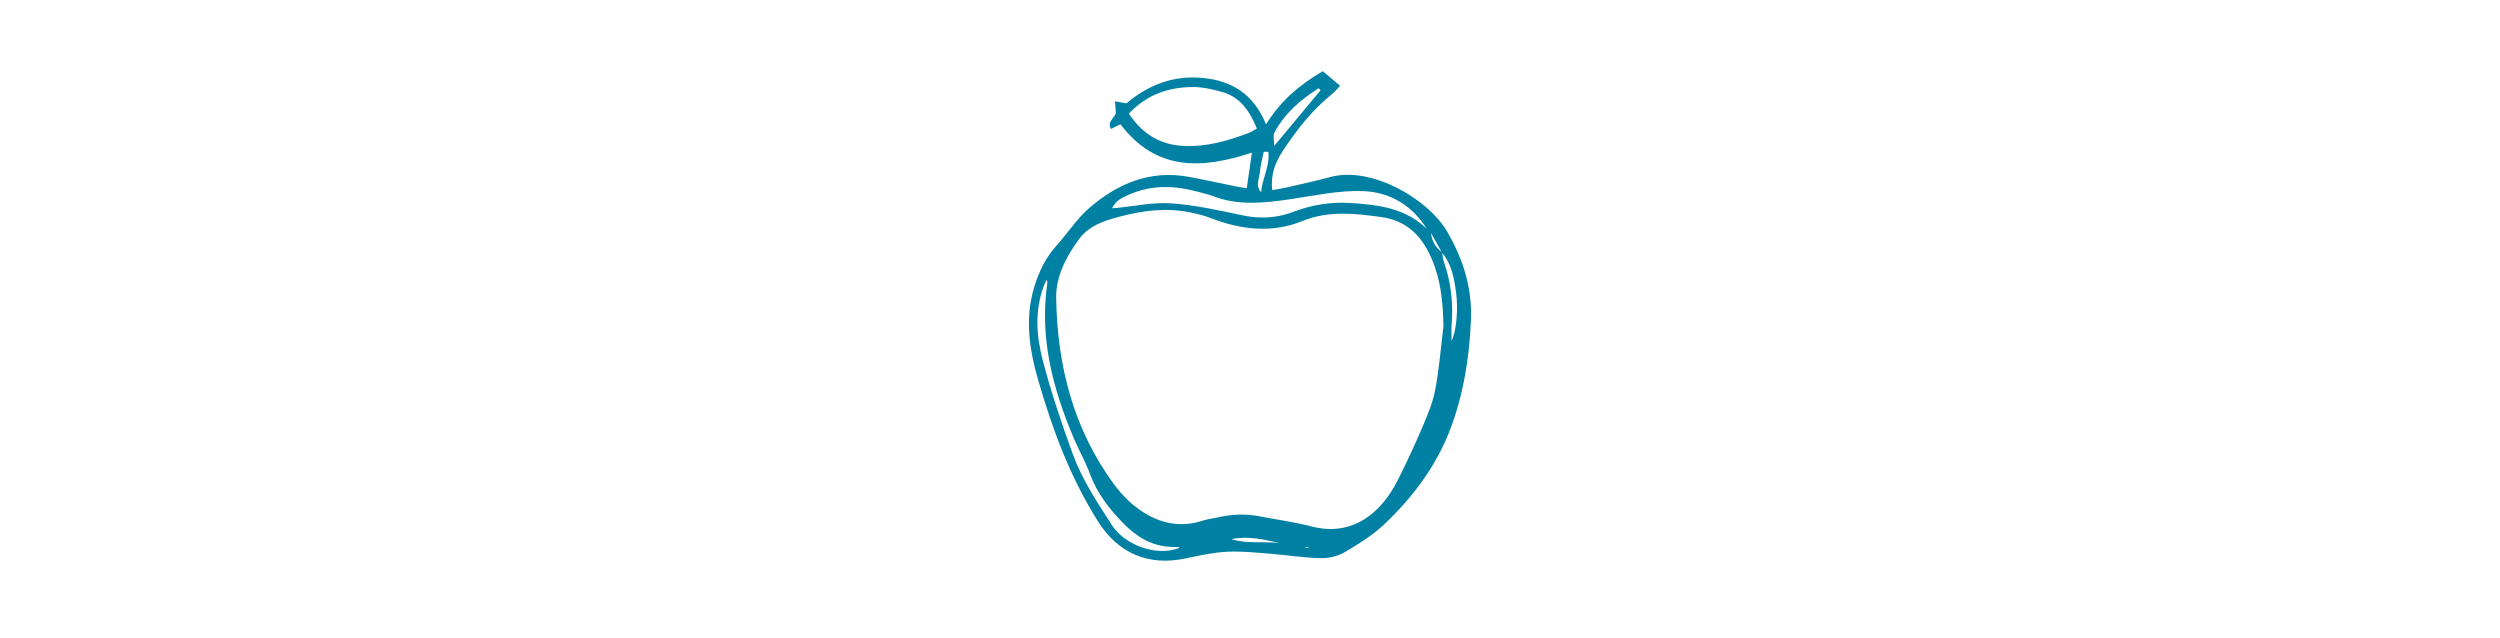 <svg width="290" height="74" viewBox="0 0 290 74" fill="none" xmlns="http://www.w3.org/2000/svg">
<path d="M144.623 21.846C144.836 20.346 145.022 19.059 145.222 17.703C139.42 19.623 134.1 19.871 129.97 14.406C129.667 14.557 129.302 14.743 128.876 14.963C128.387 14.055 129.302 13.745 129.44 13.085C129.412 12.754 129.378 12.334 129.337 11.756C129.846 11.846 130.238 11.914 130.672 11.99C133.191 9.857 136.075 8.728 139.454 9.038C142.854 9.347 145.408 10.875 146.86 14.427C148.594 11.625 150.804 9.815 153.44 8.26C154.114 8.824 154.727 9.333 155.456 9.946C155.085 10.338 154.823 10.676 154.5 10.93C152.194 12.775 150.405 15.08 148.794 17.524C147.947 18.811 147.376 20.229 147.576 22.053C148.23 21.936 148.801 21.853 149.365 21.722C151.024 21.337 152.69 20.972 154.334 20.532C159.118 19.238 165.698 23.119 167.866 26.857C169.745 30.091 170.791 33.423 170.626 37.201C170.44 41.53 169.765 45.756 168.231 49.79C166.599 54.071 163.881 57.691 160.577 60.816C159.235 62.082 157.617 63.101 156.007 64.043C155.202 64.518 154.135 64.766 153.192 64.746C151.279 64.711 149.365 64.394 147.452 64.243C145.752 64.112 144.038 63.913 142.352 64.002C140.721 64.085 139.089 64.45 137.479 64.787C133.177 65.682 129.688 64.167 127.361 60.471C124.14 55.371 122.096 49.838 120.438 44.125C119.405 40.574 118.848 36.919 119.99 33.23C120.534 31.475 121.305 29.864 122.557 28.488C123.844 27.063 124.904 25.391 126.336 24.145C129.605 21.309 133.377 19.699 137.844 20.504C139.736 20.848 141.608 21.275 143.494 21.653C143.804 21.715 144.128 21.75 144.616 21.825L144.623 21.846ZM165.973 26.987C165.842 26.877 165.705 26.774 165.574 26.664C163.894 23.856 161.252 22.293 158.161 22.17C155.291 22.059 152.38 22.713 149.503 23.133C146.543 23.56 143.618 23.87 140.728 22.755C140.163 22.541 139.571 22.41 138.986 22.252C136.316 21.516 133.666 21.413 131.071 22.534C130.273 22.878 129.44 23.209 129.006 24.152C129.22 24.138 129.378 24.131 129.529 24.117C131.656 23.918 133.797 23.436 135.896 23.587C138.676 23.787 141.43 24.413 144.169 24.985C146.179 25.404 148.119 25.301 149.998 24.585C152.146 23.766 154.348 23.402 156.626 23.546C159.896 23.746 163.11 24.145 165.601 26.63C165.732 26.74 165.87 26.85 166.001 26.953C166.056 27.937 166.524 28.687 167.288 29.279C167.356 29.658 167.377 30.05 167.501 30.408C168.334 32.783 168.588 35.212 168.389 37.711C168.341 38.316 168.382 38.936 168.382 39.548C168.988 38.316 169.153 35.687 168.898 33.877C168.671 32.246 168.389 30.621 167.267 29.3C166.833 28.522 166.407 27.751 165.973 26.974V26.987ZM167.439 37.869C167.391 35.515 167.226 33.237 166.455 31.007C165.395 27.958 163.654 25.652 160.226 25.177C157.17 24.757 154.121 24.406 151.12 25.625C147.507 27.098 143.921 26.643 140.377 25.274C139.668 24.998 138.911 24.819 138.16 24.661C135.345 24.055 132.551 24.413 129.832 25.143C128.098 25.604 126.322 26.162 125.166 27.744C123.672 29.782 122.475 32.067 122.516 34.544C122.64 42.336 124.478 49.679 129.165 56.101C131.333 59.067 135.042 61.869 139.509 60.396C140.025 60.224 140.583 60.162 141.12 60.045C142.744 59.673 144.382 59.556 146.034 59.88C148.085 60.279 150.164 60.554 152.187 61.077C156.936 62.302 160.267 59.439 162.146 55.688C163.158 53.671 164.115 51.627 164.996 49.556C165.594 48.145 166.207 46.699 166.489 45.206C166.943 42.79 167.136 40.319 167.439 37.869ZM130.954 13.188C132.558 15.59 134.643 16.815 137.355 16.932C139.991 17.049 142.455 16.333 144.878 15.411C145.208 15.287 145.504 15.067 145.8 14.902C144.823 12.534 143.632 11.206 141.808 10.682C140.707 10.366 139.551 10.097 138.415 10.097C135.579 10.097 133.04 10.951 130.947 13.188H130.954ZM121.394 32.432C121.25 32.769 121.14 33.017 121.05 33.264C119.997 36.127 120.238 39.066 120.981 41.888C121.945 45.55 123.156 49.156 124.457 52.715C125.538 55.667 127.3 58.297 128.993 60.932C130.424 63.163 134.106 64.635 136.825 63.548C136.798 63.52 136.777 63.472 136.749 63.465C136.474 63.452 136.199 63.438 135.923 63.438C133.618 63.39 131.821 62.254 130.287 60.685C128.669 59.026 127.258 57.216 126.439 54.986C125.93 53.596 125.187 52.295 124.602 50.932C122.131 45.137 120.548 39.183 121.497 32.796C121.511 32.721 121.449 32.631 121.38 32.432H121.394ZM153.192 10.476C153.116 10.393 153.041 10.318 152.958 10.235C150.879 11.563 149.028 13.139 147.837 15.37C147.651 15.72 147.81 16.257 147.81 16.925C149.716 14.64 151.451 12.561 153.185 10.476H153.192ZM147.115 17.613C146.943 17.613 146.764 17.613 146.592 17.606C146.433 18.391 146.22 19.169 146.144 19.96C146.068 20.731 145.614 21.55 146.289 22.307C146.406 20.71 147.335 19.238 147.121 17.613H147.115ZM148.443 63.004C146.605 62.571 144.768 62.137 142.841 62.543C144.664 63.121 146.585 62.763 148.443 63.004ZM151.822 63.507C151.822 63.507 151.822 63.459 151.822 63.438C151.671 63.445 151.519 63.452 151.368 63.459C151.402 63.479 151.437 63.52 151.471 63.52C151.588 63.52 151.705 63.514 151.822 63.507Z" fill="#0080A3"/>
</svg>
